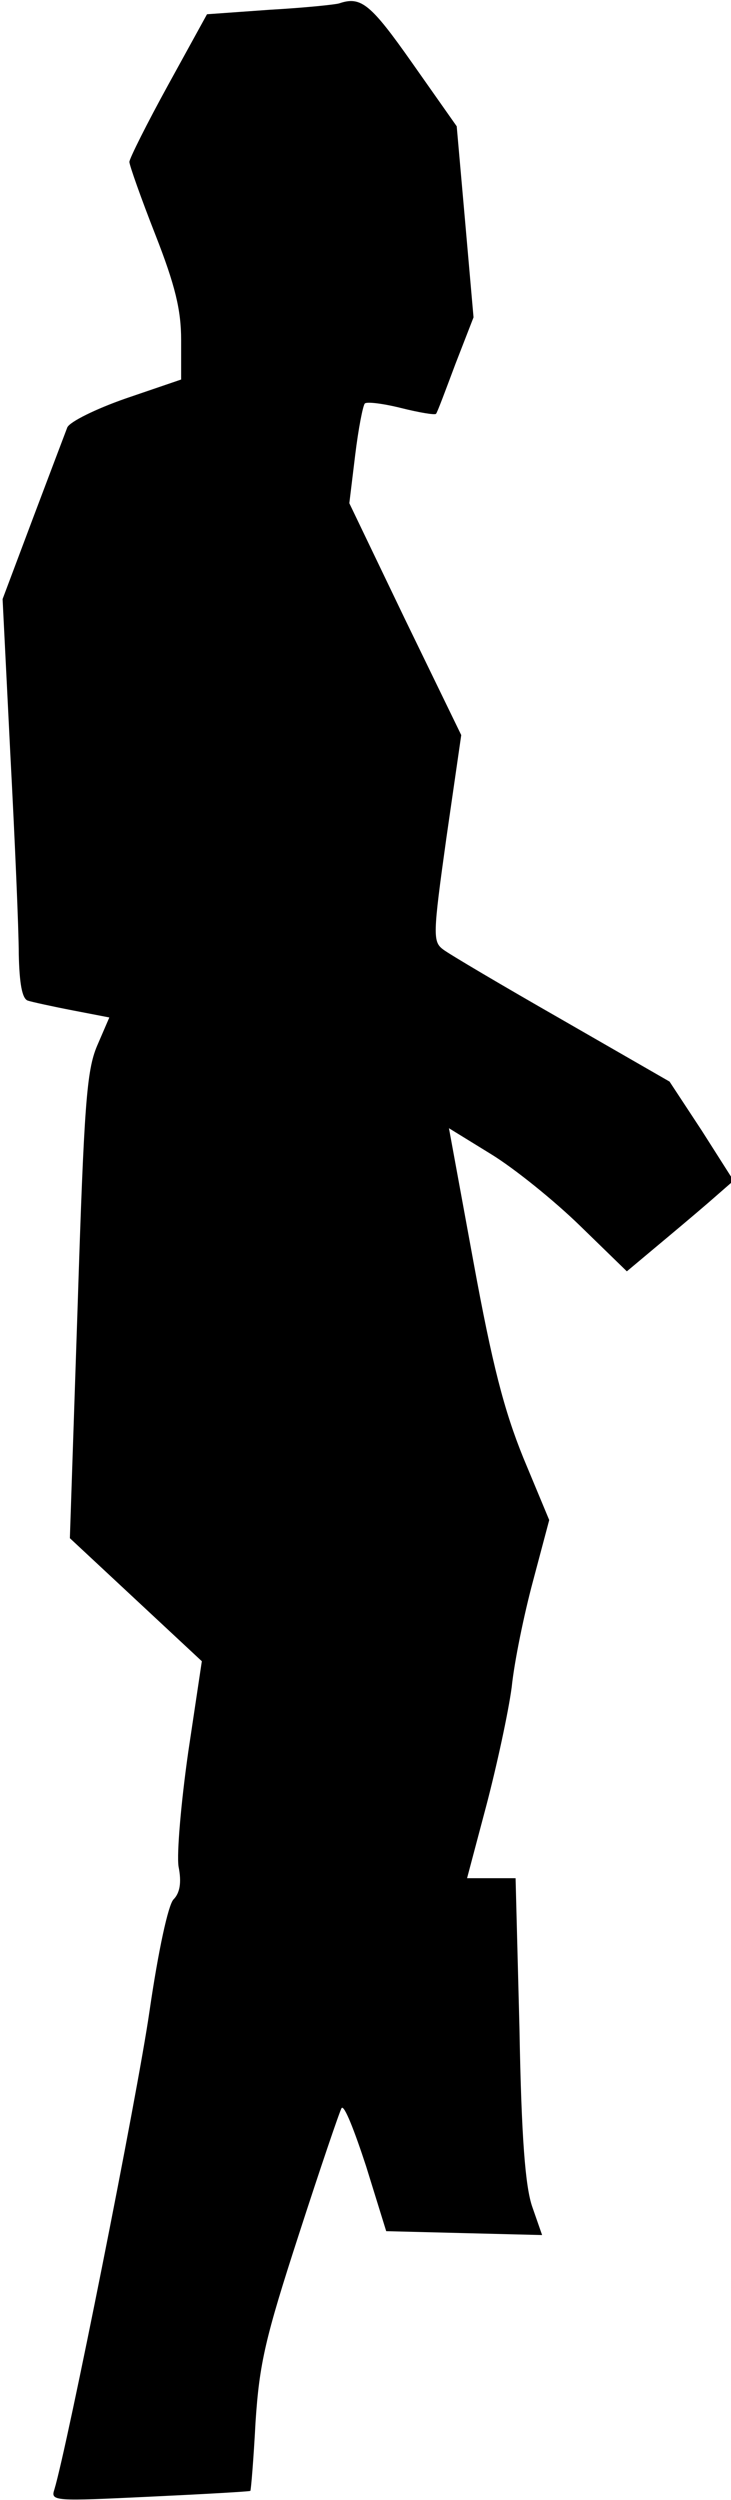 <?xml version="1.0" standalone="no"?>
<!DOCTYPE svg PUBLIC "-//W3C//DTD SVG 20010904//EN"
 "http://www.w3.org/TR/2001/REC-SVG-20010904/DTD/svg10.dtd">
<svg version="1.0" xmlns="http://www.w3.org/2000/svg"
 width="113pt" height="386pt" viewBox="0 0 113 386"
 preserveAspectRatio="xMidYMid meet">
<g transform="translate(0,386) scale(0.1,-0.1)"
fill="#000000" stroke="none">
<path fill="#000000" stroke="none" d="M525 3855 c-5 -2 -54 -7 -107 -10 l-98
-7 -60 -109 c-33 -60 -60 -114 -60 -119 0 -5 18 -56 40 -112 31 -79 40 -117
40 -163 l0 -61 -85 -29 c-46 -16 -87 -36 -91 -45 -3 -8 -27 -71 -53 -140 l-47
-125 12 -240 c7 -132 13 -271 13 -308 1 -45 5 -69 14 -72 6 -2 38 -9 69 -15
l57 -11 -19 -44 c-16 -38 -20 -90 -30 -402 l-12 -358 102 -95 102 -95 -21
-140 c-11 -77 -18 -157 -15 -177 5 -25 2 -41 -8 -51 -8 -9 -23 -77 -37 -173
-19 -131 -127 -672 -147 -738 -6 -18 0 -18 147 -11 85 4 155 8 156 9 1 1 5 49
8 106 6 91 15 130 67 290 33 102 63 190 66 195 4 6 20 -35 38 -90 l31 -100
120 -3 121 -3 -15 43 c-11 31 -17 107 -20 276 l-6 232 -37 0 -38 0 30 113 c16
61 34 144 39 182 4 39 19 112 33 164 l25 94 -40 96 c-30 74 -48 144 -77 302
l-38 207 65 -40 c36 -22 98 -72 138 -111 l72 -70 43 36 c24 20 61 51 83 70
l39 34 -49 77 -50 76 -167 96 c-91 52 -174 101 -183 108 -16 12 -16 22 5 172
l23 159 -87 179 -86 179 9 74 c5 41 12 77 15 80 3 3 28 0 56 -7 28 -7 52 -11
54 -9 2 2 15 37 30 77 l28 72 -13 148 -13 147 -69 98 c-64 91 -79 103 -112 92z"/>
</g>
</svg>
